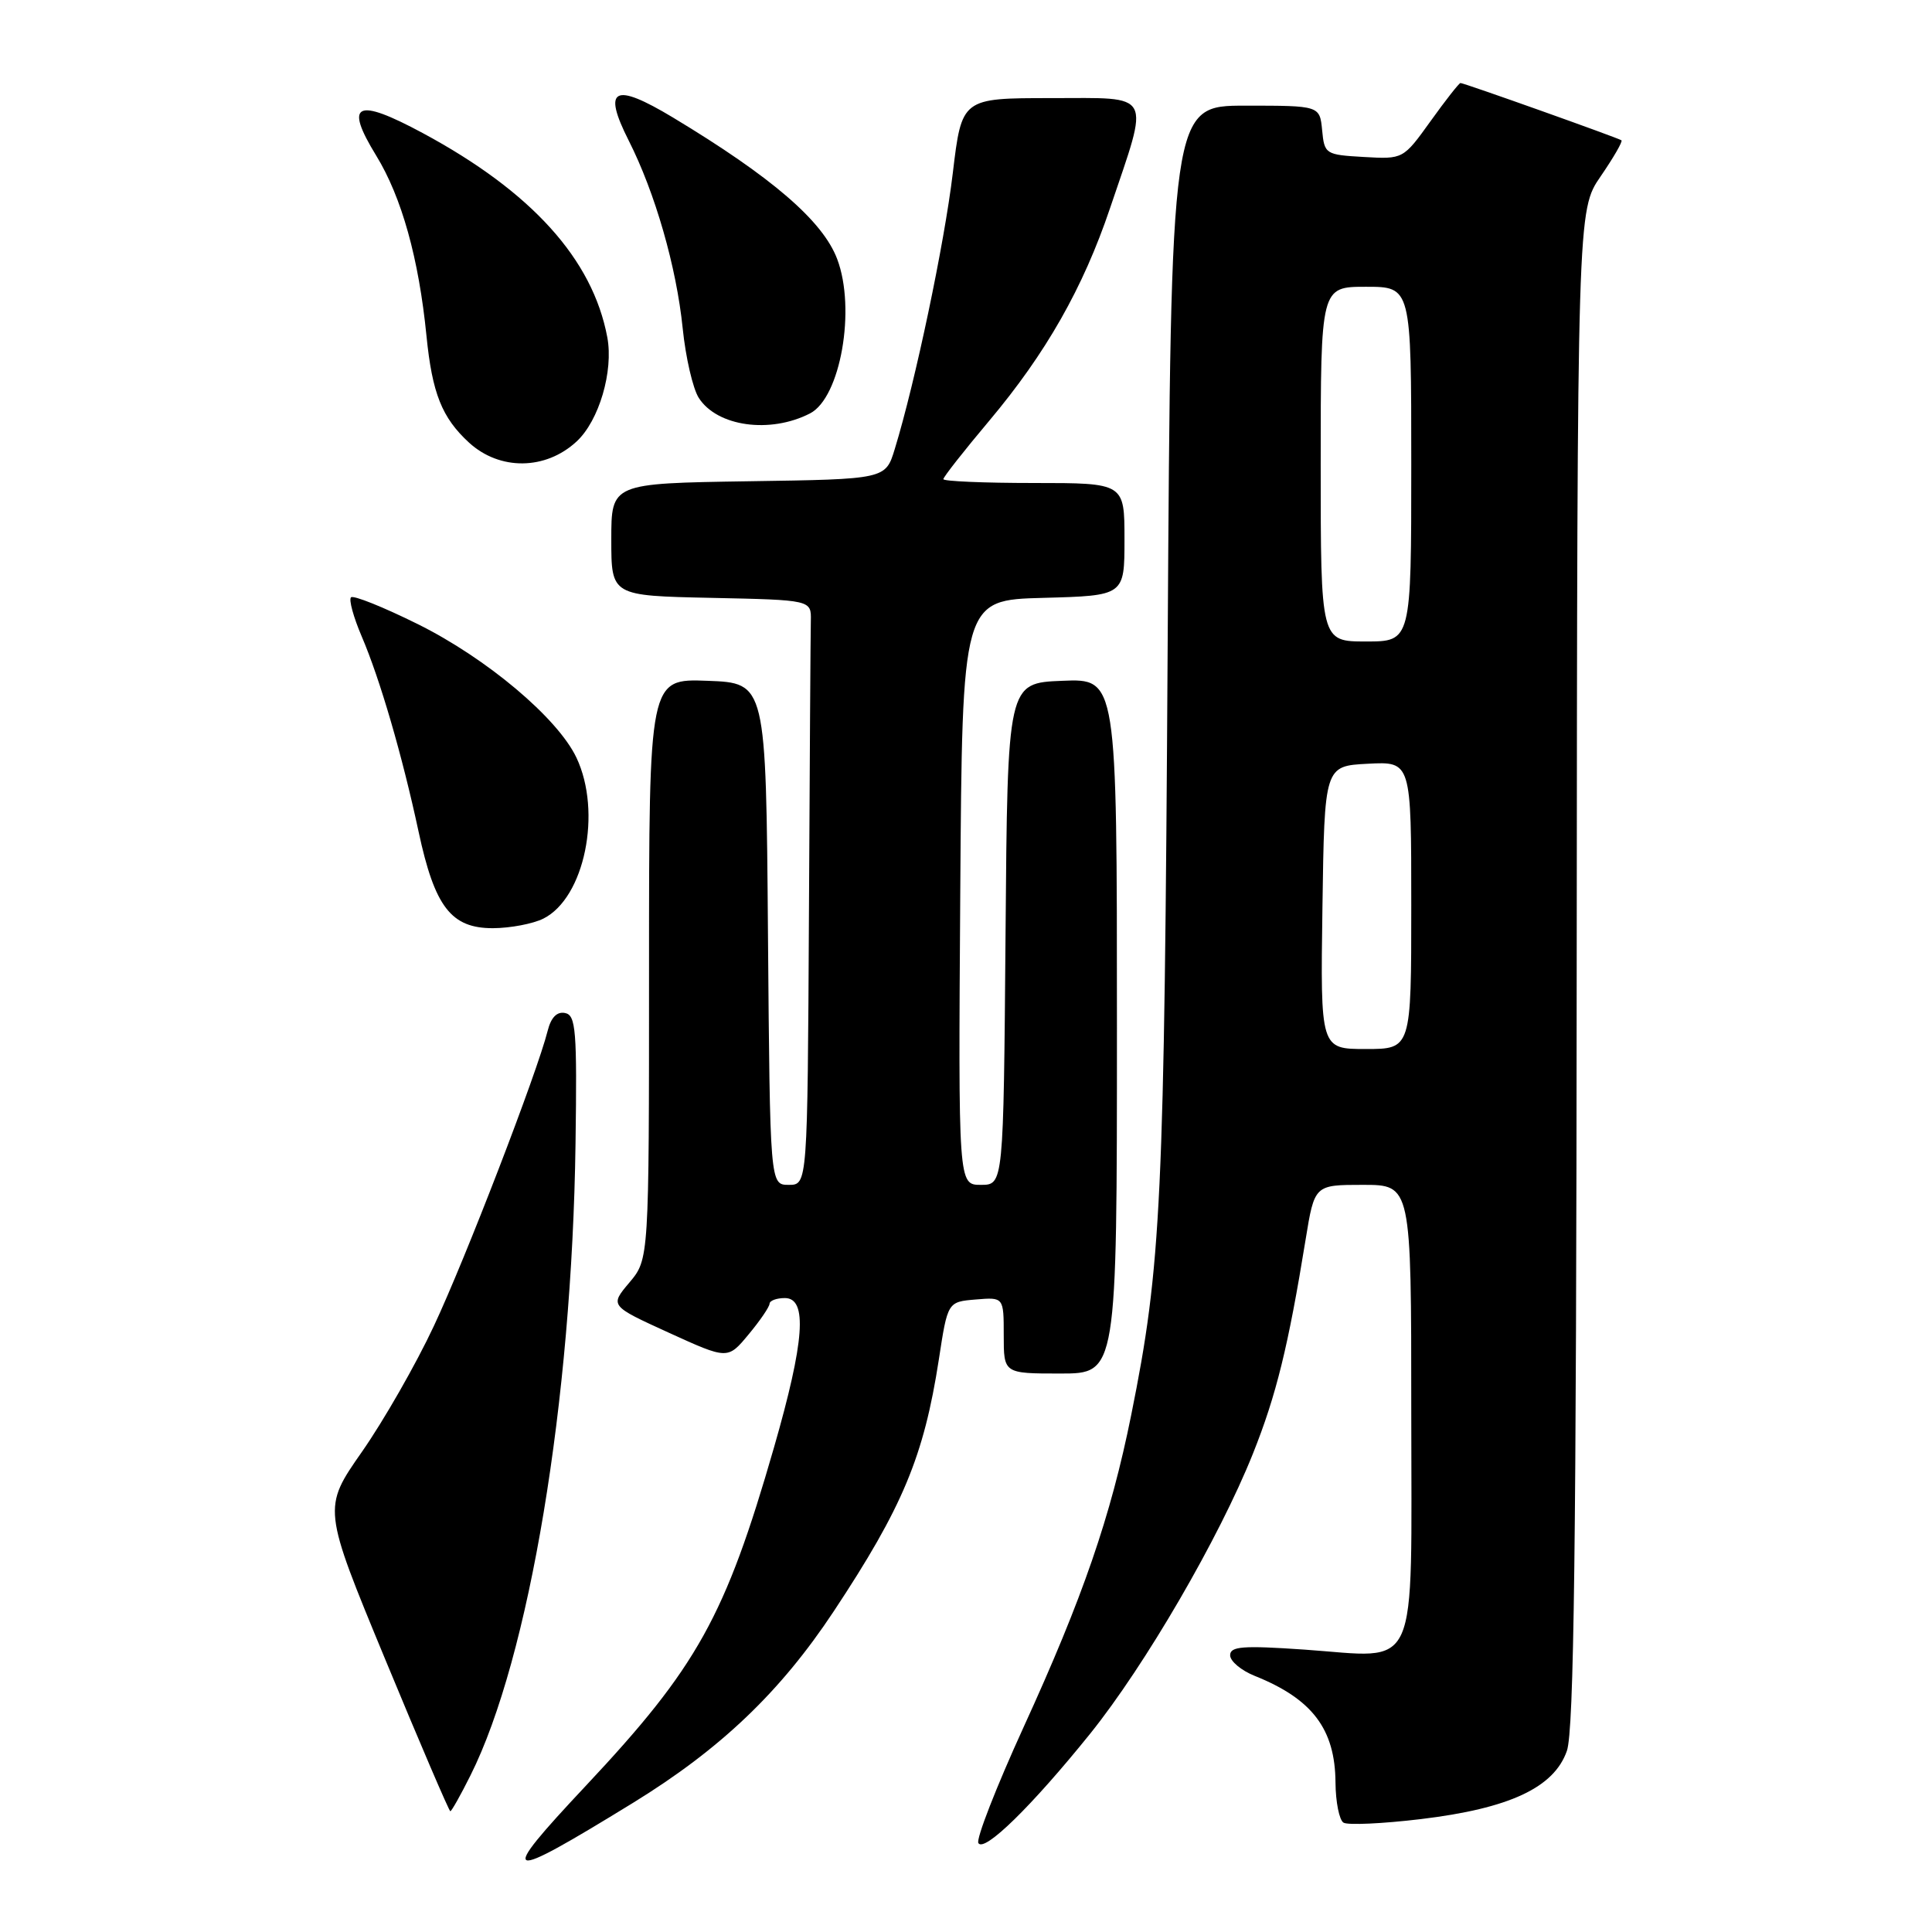 <?xml version="1.0" encoding="UTF-8" standalone="no"?>
<!DOCTYPE svg PUBLIC "-//W3C//DTD SVG 1.1//EN" "http://www.w3.org/Graphics/SVG/1.1/DTD/svg11.dtd" >
<svg xmlns="http://www.w3.org/2000/svg" xmlns:xlink="http://www.w3.org/1999/xlink" version="1.1" viewBox="0 0 256 256">
 <g >
 <path fill="currentColor"
d=" M 83.89 238.88 C 95.48 231.75 103.40 224.20 110.48 213.50 C 119.61 199.71 122.42 192.97 124.40 180.15 C 125.57 172.50 125.57 172.50 129.29 172.19 C 133.00 171.88 133.00 171.88 133.00 176.94 C 133.00 182.00 133.00 182.00 140.50 182.00 C 148.00 182.00 148.00 182.00 148.00 135.96 C 148.00 89.91 148.00 89.91 140.75 90.21 C 133.50 90.50 133.50 90.50 133.24 123.75 C 132.97 157.00 132.97 157.00 129.97 157.00 C 126.98 157.00 126.98 157.00 127.24 118.25 C 127.50 79.50 127.50 79.50 138.25 79.22 C 149.00 78.93 149.00 78.93 149.00 71.47 C 149.00 64.00 149.00 64.00 137.00 64.00 C 130.40 64.00 125.00 63.77 125.00 63.49 C 125.00 63.21 127.74 59.72 131.09 55.74 C 138.59 46.81 143.51 38.17 147.08 27.60 C 152.37 11.97 152.92 13.00 139.30 13.00 C 127.44 13.00 127.44 13.00 126.25 22.94 C 125.13 32.31 121.28 50.63 118.56 59.50 C 117.34 63.50 117.34 63.50 99.17 63.77 C 81.00 64.05 81.00 64.05 81.00 71.49 C 81.00 78.94 81.00 78.94 94.25 79.22 C 107.50 79.50 107.50 79.50 107.44 82.25 C 107.40 83.76 107.29 101.20 107.19 121.00 C 107.00 157.00 107.00 157.00 104.51 157.00 C 102.03 157.00 102.03 157.00 101.76 123.75 C 101.50 90.50 101.50 90.50 93.75 90.21 C 86.00 89.92 86.00 89.92 86.00 128.38 C 86.00 166.85 86.00 166.85 83.40 169.94 C 80.80 173.02 80.80 173.02 88.62 176.59 C 96.43 180.15 96.43 180.15 99.19 176.82 C 100.71 175.00 101.96 173.16 101.97 172.75 C 101.99 172.34 102.90 172.00 104.00 172.00 C 107.03 172.00 106.61 177.72 102.56 191.79 C 96.10 214.22 92.40 220.88 77.63 236.62 C 65.76 249.27 66.52 249.55 83.89 238.88 Z  M 144.44 229.74 C 151.74 220.66 161.54 203.81 166.01 192.64 C 169.11 184.89 170.70 178.42 173.00 164.25 C 174.18 157.00 174.18 157.00 180.59 157.00 C 187.00 157.00 187.00 157.00 187.00 186.96 C 187.00 222.50 188.28 219.65 172.82 218.58 C 164.67 218.02 163.00 218.15 163.00 219.33 C 163.00 220.12 164.46 221.34 166.25 222.06 C 173.89 225.12 176.91 229.11 176.96 236.19 C 176.98 238.77 177.46 241.17 178.02 241.51 C 178.58 241.86 183.19 241.65 188.27 241.04 C 200.01 239.63 205.92 236.87 207.62 232.00 C 208.56 229.34 208.87 204.54 208.92 128.18 C 209.00 27.86 209.00 27.86 212.10 23.36 C 213.80 20.88 215.04 18.74 214.85 18.59 C 214.43 18.28 194.00 11.00 193.52 11.00 C 193.34 11.00 191.55 13.27 189.56 16.05 C 185.93 21.10 185.93 21.10 180.71 20.80 C 175.63 20.51 175.49 20.42 175.19 17.25 C 174.87 14.00 174.87 14.00 165.02 14.00 C 155.16 14.00 155.16 14.00 154.72 85.75 C 154.28 159.44 153.89 167.65 149.89 187.50 C 147.18 200.97 143.47 211.72 135.62 228.88 C 132.01 236.79 129.31 243.70 129.64 244.22 C 130.42 245.49 136.71 239.33 144.44 229.74 Z  M 62.34 235.25 C 70.13 219.70 75.79 185.68 76.26 151.53 C 76.47 136.52 76.31 134.51 74.87 134.23 C 73.80 134.01 73.01 134.82 72.57 136.58 C 71.18 142.13 61.65 166.86 57.49 175.70 C 55.12 180.77 50.83 188.26 47.96 192.37 C 42.75 199.83 42.75 199.83 51.06 219.91 C 55.63 230.96 59.51 240.00 59.67 240.00 C 59.83 240.00 61.04 237.86 62.34 235.25 Z  M 72.00 121.72 C 77.46 118.99 79.80 107.60 76.38 100.39 C 73.89 95.14 64.48 87.22 55.34 82.69 C 50.80 80.44 46.82 78.84 46.51 79.15 C 46.20 79.46 46.84 81.78 47.92 84.31 C 50.35 89.98 53.29 100.06 55.46 110.18 C 57.60 120.18 59.78 123.00 65.32 122.99 C 67.62 122.98 70.62 122.41 72.00 121.72 Z  M 76.40 58.50 C 79.38 55.75 81.31 49.17 80.47 44.69 C 78.53 34.35 70.45 25.40 56.01 17.63 C 47.18 12.88 45.58 13.66 49.85 20.62 C 53.23 26.14 55.49 34.24 56.51 44.50 C 57.27 52.13 58.56 55.35 62.15 58.65 C 66.22 62.37 72.29 62.31 76.40 58.50 Z  M 107.33 54.78 C 111.37 52.71 113.44 40.94 110.93 34.32 C 109.02 29.27 102.28 23.47 89.17 15.57 C 81.34 10.86 79.79 11.67 83.31 18.63 C 86.81 25.55 89.63 35.36 90.46 43.50 C 90.85 47.35 91.81 51.50 92.59 52.72 C 95.02 56.52 102.04 57.50 107.33 54.78 Z  M 175.23 120.25 C 175.50 101.50 175.50 101.50 181.25 101.20 C 187.00 100.90 187.00 100.90 187.00 119.95 C 187.00 139.00 187.00 139.00 180.98 139.00 C 174.96 139.00 174.96 139.00 175.23 120.25 Z  M 175.00 61.50 C 175.00 38.00 175.00 38.00 181.00 38.00 C 187.00 38.00 187.00 38.00 187.00 61.50 C 187.00 85.00 187.00 85.00 181.00 85.00 C 175.00 85.00 175.00 85.00 175.00 61.50 Z "/>
</g>
</svg>